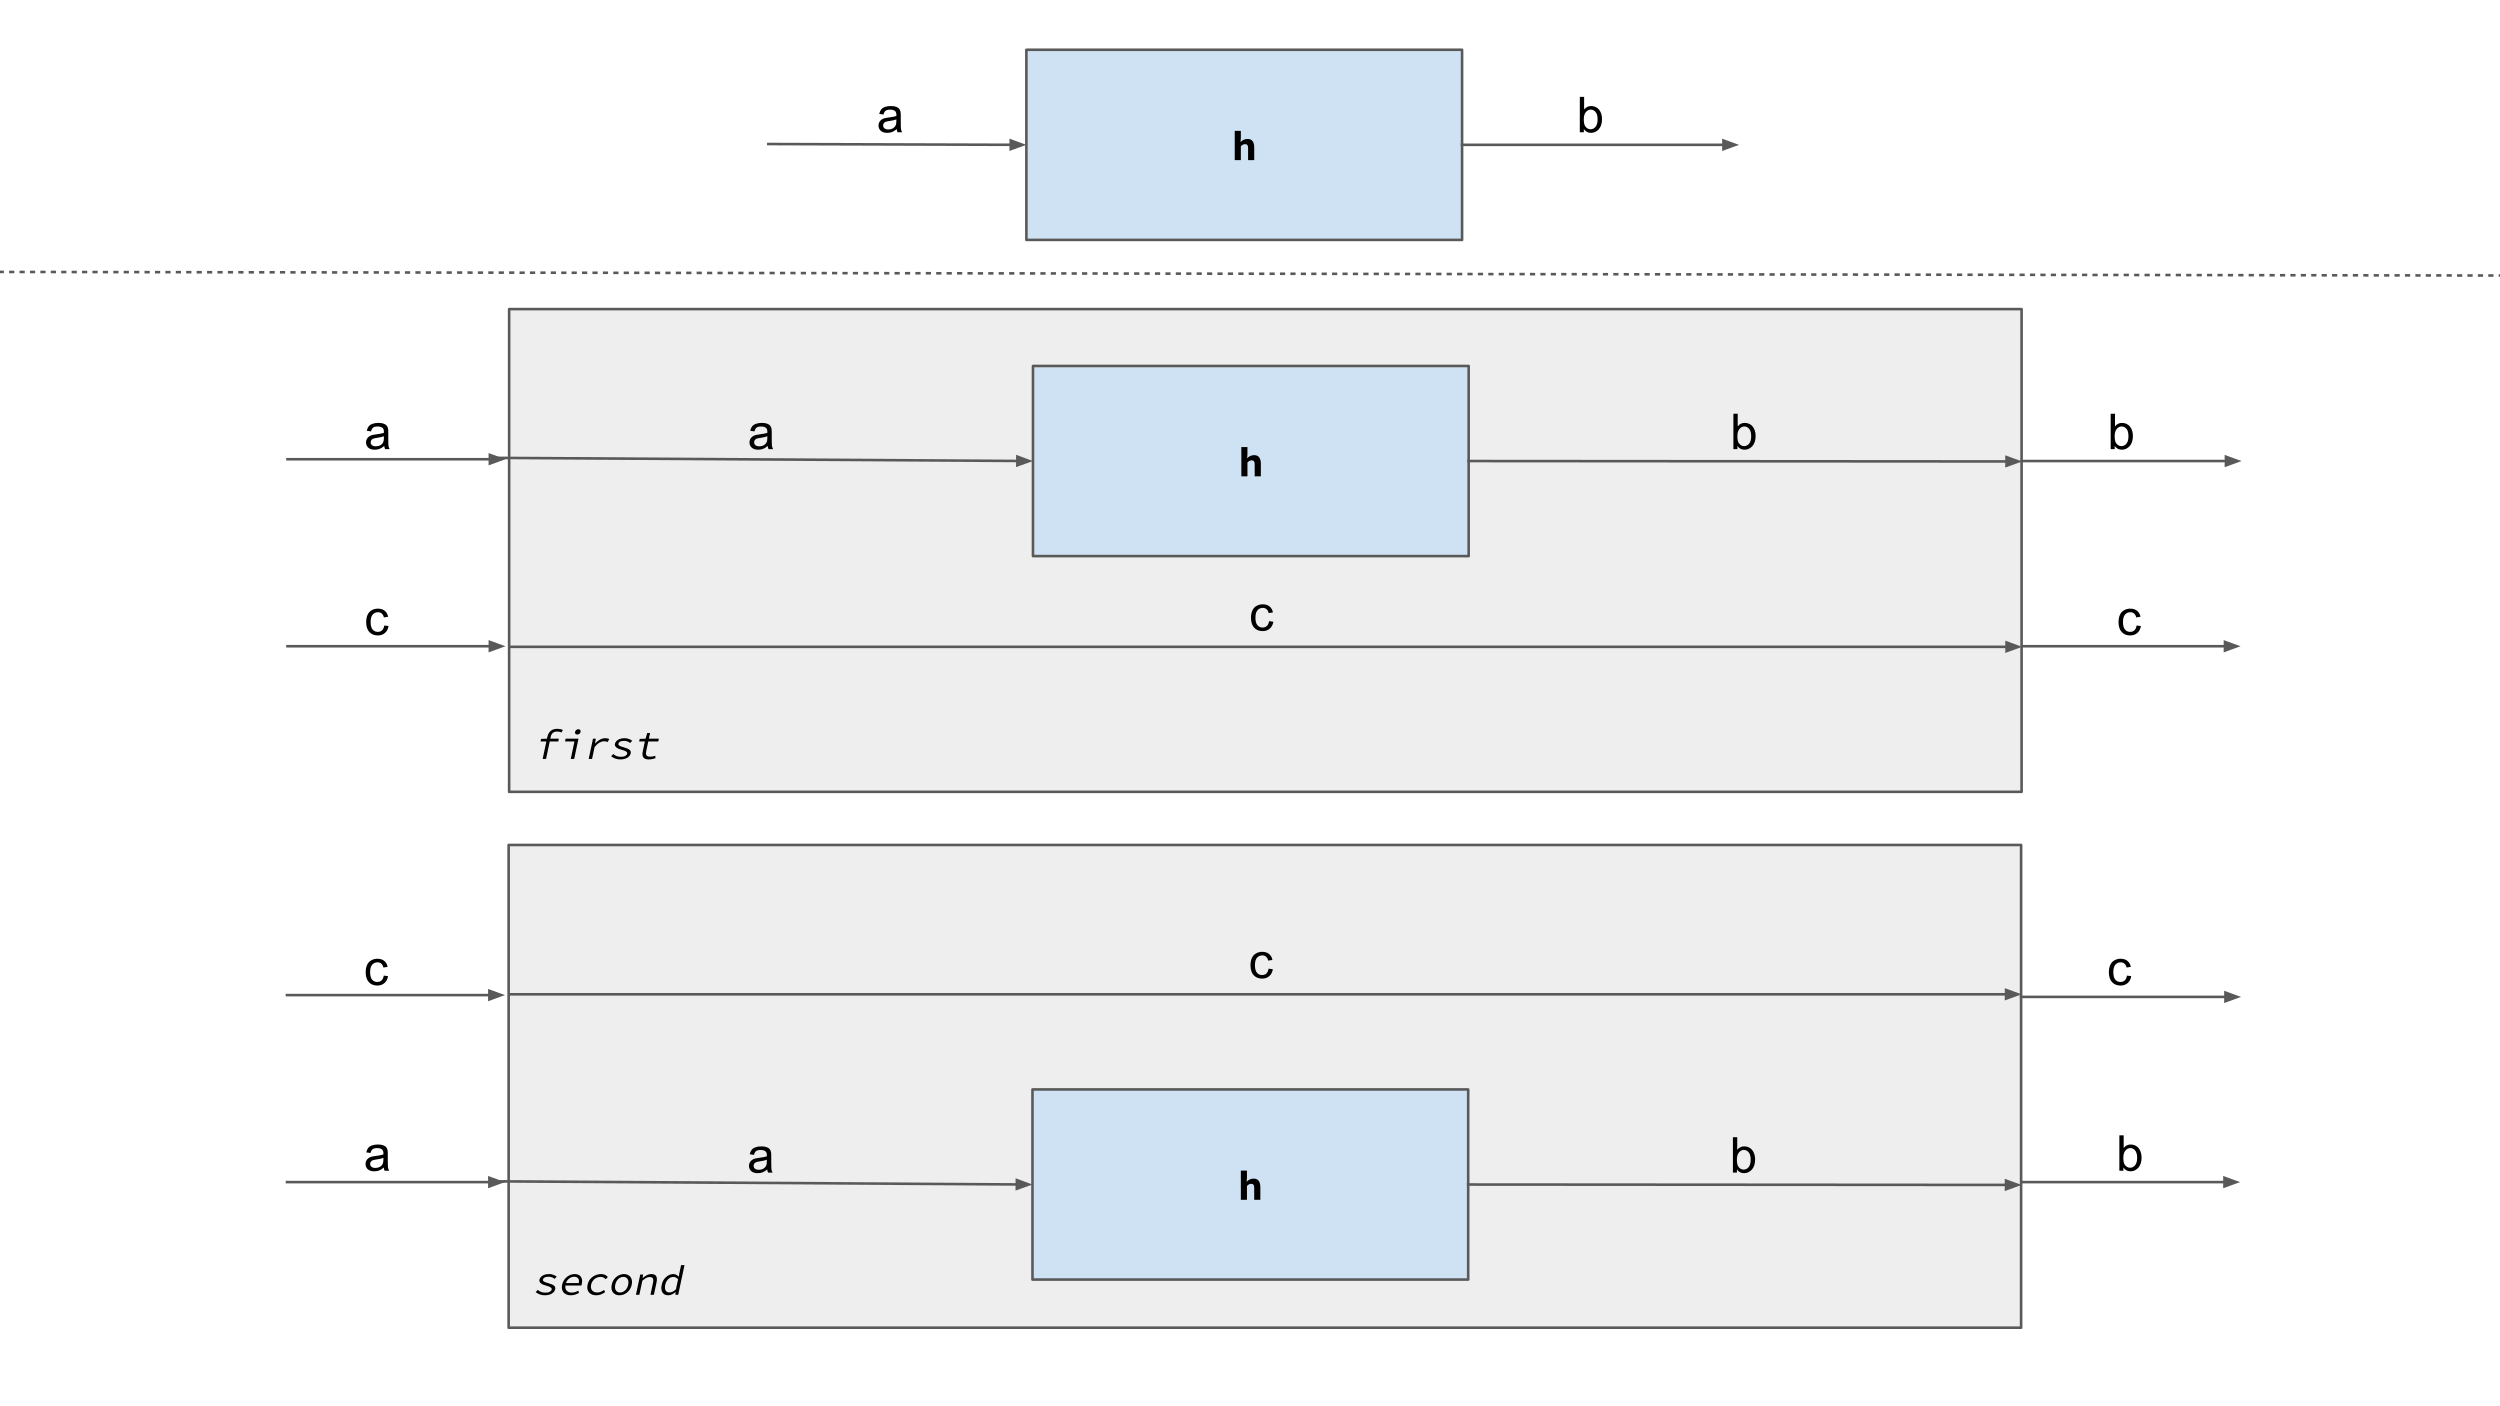 <?xml version="1.0" standalone="yes"?>

<svg version="1.1" viewBox="0.0 0.0 960.0 540.0" fill="none" stroke="none" stroke-linecap="square" stroke-miterlimit="10" xmlns="http://www.w3.org/2000/svg" xmlns:xlink="http://www.w3.org/1999/xlink"><rect x="0.0" y="0.0" width="960.0" height="540.0" fill="#808080" stroke="none"/><clipPath id="g261bd0c8e1_0_0.0"><path d="m0 0l960.0 0l0 540.0l-960.0 0l0 -540.0z" clip-rule="nonzero"></path></clipPath><g clip-path="url(#g261bd0c8e1_0_0.0)"><path fill="#ffffff" d="m0 0l960.0 0l0 540.0l-960.0 0z" fill-rule="evenodd"></path><path fill="#eeeeee" d="m195.507 118.689l580.787 0l0 185.386l-580.787 0z" fill-rule="evenodd"></path><path stroke="#595959" stroke-width="1.0" stroke-linejoin="round" stroke-linecap="butt" d="m195.507 118.689l580.787 0l0 185.386l-580.787 0z" fill-rule="evenodd"></path><path fill="#000000" d="m215.6 281.295q-0.422 -0.234 -0.828 -0.297q-0.391 -0.078 -0.891 -0.078q-1.062 0 -1.641 0.547q-0.562 0.531 -0.766 1.484l-0.141 0.703l3.266 0l-0.234 1.078l-3.266 0l-1.422 6.703l-1.297 0l1.422 -6.703l-2.234 0l0.219 -1.0l2.25 -0.078l0.141 -0.656q0.297 -1.422 1.234 -2.281q0.953 -0.859 2.578 -0.859q1.141 0 2.141 0.438l-0.531 1.0zm1.6 2.359l4.938 0l-1.656 7.781l-1.312 0l1.422 -6.703l-3.625 0l0.234 -1.078zm4.469 -1.594q-0.453 0 -0.703 -0.266q-0.234 -0.281 -0.141 -0.75q0.109 -0.453 0.453 -0.734q0.359 -0.281 0.812 -0.281q0.453 0 0.703 0.281q0.25 0.281 0.141 0.734q-0.094 0.469 -0.453 0.75q-0.359 0.266 -0.812 0.266zm6.038 1.594l1.078 0l-0.281 1.844l0.047 0q0.812 -0.938 1.812 -1.484q1.0 -0.547 2.094 -0.547q0.422 0 0.766 0.078q0.359 0.062 0.703 0.25l-0.547 1.125q-0.375 -0.141 -0.656 -0.203q-0.266 -0.062 -0.734 -0.062q-0.875 0 -1.781 0.5q-0.906 0.5 -1.891 1.719l-0.969 4.562l-1.297 0l1.656 -7.781zm7.803 5.891q0.547 0.484 1.234 0.781q0.688 0.281 1.75 0.281q1.047 0 1.641 -0.344q0.594 -0.359 0.703 -0.875q0.094 -0.453 -0.391 -0.797q-0.469 -0.359 -1.828 -0.703q-0.578 -0.156 -1.078 -0.359q-0.484 -0.203 -0.828 -0.484q-0.328 -0.281 -0.5 -0.609q-0.172 -0.344 -0.094 -0.766q0.109 -0.453 0.406 -0.859q0.297 -0.422 0.766 -0.703q0.469 -0.297 1.109 -0.469q0.656 -0.172 1.453 -0.172q0.891 0 1.656 0.297q0.766 0.297 1.266 0.703l-0.828 0.844q-0.438 -0.375 -1.016 -0.594q-0.578 -0.219 -1.297 -0.219q-0.547 0 -0.938 0.094q-0.375 0.078 -0.625 0.234q-0.25 0.141 -0.406 0.359q-0.141 0.203 -0.188 0.422q-0.094 0.484 0.484 0.797q0.594 0.312 1.609 0.578q1.484 0.406 2.141 0.922q0.656 0.5 0.469 1.406q-0.109 0.484 -0.422 0.906q-0.312 0.406 -0.828 0.734q-0.5 0.312 -1.188 0.484q-0.688 0.188 -1.531 0.188q-1.141 0 -2.031 -0.359q-0.891 -0.359 -1.5 -0.859l0.828 -0.859zm12.116 -4.812l-2.188 0l0.219 -1.0l2.25 -0.078l0.625 -2.172l1.094 0l-0.453 2.172l3.828 0l-0.234 1.078l-3.828 0l-0.781 3.688q-0.109 0.531 -0.109 0.922q0.016 0.391 0.188 0.672q0.172 0.266 0.516 0.406q0.359 0.141 0.922 0.141q0.562 0 1.031 -0.094q0.469 -0.109 0.922 -0.266l0.078 0.969q-0.578 0.188 -1.25 0.312q-0.672 0.141 -1.312 0.141q-0.844 0 -1.375 -0.219q-0.516 -0.234 -0.781 -0.656q-0.25 -0.438 -0.281 -1.016q-0.016 -0.594 0.141 -1.328l0.781 -3.672z" fill-rule="nonzero"></path><path fill="#cfe2f3" d="m394.129 19.12l167.307 0l0 73.008l-167.307 0z" fill-rule="evenodd"></path><path stroke="#595959" stroke-width="1.0" stroke-linejoin="round" stroke-linecap="butt" d="m394.129 19.12l167.307 0l0 73.008l-167.307 0z" fill-rule="evenodd"></path><path fill="#000000" d="m474.138 50.265l2.344 0l0 2.75l-0.125 1.531q0.234 -0.234 0.516 -0.438q0.281 -0.219 0.609 -0.391q0.328 -0.172 0.719 -0.266q0.391 -0.094 0.844 -0.094q1.344 0 1.953 0.859q0.625 0.859 0.625 2.375l0 4.891l-2.359 0l0 -4.594q0 -0.797 -0.25 -1.156q-0.25 -0.375 -0.906 -0.375q-0.484 0 -0.844 0.203q-0.359 0.203 -0.781 0.625l0 5.297l-2.344 0l0 -11.219z" fill-rule="nonzero"></path><path fill="#000000" fill-opacity="0.0" d="m295.042 55.309l99.087 0.315" fill-rule="evenodd"></path><path stroke="#595959" stroke-width="1.0" stroke-linejoin="round" stroke-linecap="butt" d="m295.042 55.309l93.087 0.296" fill-rule="evenodd"></path><path fill="#595959" stroke="#595959" stroke-width="1.0" stroke-linecap="butt" d="m388.123 57.257l4.543 -1.637l-4.533 -1.666z" fill-rule="evenodd"></path><path fill="#000000" fill-opacity="0.0" d="m561.436 55.624l106.362 0" fill-rule="evenodd"></path><path stroke="#595959" stroke-width="1.0" stroke-linejoin="round" stroke-linecap="butt" d="m561.436 55.624l100.362 0" fill-rule="evenodd"></path><path fill="#595959" stroke="#595959" stroke-width="1.0" stroke-linecap="butt" d="m661.798 57.276l4.538 -1.652l-4.538 -1.652z" fill-rule="evenodd"></path><path fill="#000000" fill-opacity="0.0" d="m327.657 23.876l29.512 0l0 31.496l-29.512 0z" fill-rule="evenodd"></path><path fill="#000000" d="m344.345 49.577q-0.938 0.797 -1.797 1.125q-0.859 0.312 -1.844 0.312q-1.609 0 -2.484 -0.781q-0.875 -0.797 -0.875 -2.031q0 -0.734 0.328 -1.328q0.328 -0.594 0.859 -0.953q0.531 -0.359 1.203 -0.547q0.5 -0.141 1.484 -0.25q2.031 -0.25 2.984 -0.578q0 -0.344 0 -0.438q0 -1.016 -0.469 -1.438q-0.641 -0.562 -1.906 -0.562q-1.172 0 -1.734 0.406q-0.562 0.406 -0.828 1.469l-1.641 -0.234q0.234 -1.047 0.734 -1.688q0.516 -0.641 1.469 -0.984q0.969 -0.359 2.25 -0.359q1.266 0 2.047 0.297q0.781 0.297 1.156 0.75q0.375 0.453 0.516 1.141q0.094 0.422 0.094 1.531l0 2.234q0 2.328 0.094 2.953q0.109 0.609 0.438 1.172l-1.75 0q-0.266 -0.516 -0.328 -1.219zm-0.141 -3.719q-0.906 0.359 -2.734 0.625q-1.031 0.141 -1.453 0.328q-0.422 0.188 -0.656 0.547q-0.234 0.359 -0.234 0.797q0 0.672 0.5 1.125q0.516 0.438 1.484 0.438q0.969 0 1.719 -0.422q0.75 -0.438 1.109 -1.156q0.266 -0.578 0.266 -1.672l0 -0.609z" fill-rule="nonzero"></path><path fill="#000000" fill-opacity="0.0" d="m596.398 23.876l29.512 0l0 31.496l-29.512 0z" fill-rule="evenodd"></path><path fill="#000000" d="m608.194 50.796l-1.547 0l0 -13.594l1.656 0l0 4.844q1.062 -1.328 2.703 -1.328q0.906 0 1.719 0.375q0.812 0.359 1.328 1.031q0.531 0.656 0.828 1.594q0.297 0.938 0.297 2.0q0 2.531 -1.25 3.922q-1.25 1.375 -3.0 1.375q-1.75 0 -2.734 -1.453l0 1.234zm-0.016 -5.0q0 1.766 0.469 2.562q0.797 1.281 2.141 1.281q1.094 0 1.891 -0.938q0.797 -0.953 0.797 -2.844q0 -1.922 -0.766 -2.844q-0.766 -0.922 -1.844 -0.922q-1.094 0 -1.891 0.953q-0.797 0.953 -0.797 2.75z" fill-rule="nonzero"></path><path fill="#cfe2f3" d="m396.664 140.539l167.307 0l0 73.008l-167.307 0z" fill-rule="evenodd"></path><path stroke="#595959" stroke-width="1.0" stroke-linejoin="round" stroke-linecap="butt" d="m396.664 140.539l167.307 0l0 73.008l-167.307 0z" fill-rule="evenodd"></path><path fill="#000000" d="m476.674 171.684l2.344 0l0 2.75l-0.125 1.531q0.234 -0.234 0.516 -0.438q0.281 -0.219 0.609 -0.391q0.328 -0.172 0.719 -0.266q0.391 -0.094 0.844 -0.094q1.344 0 1.953 0.859q0.625 0.859 0.625 2.375l0 4.891l-2.359 0l0 -4.594q0 -0.797 -0.25 -1.156q-0.25 -0.375 -0.906 -0.375q-0.484 0 -0.844 0.203q-0.359 0.203 -0.781 0.625l0 5.297l-2.344 0l0 -11.219z" fill-rule="nonzero"></path><path fill="#000000" fill-opacity="0.0" d="m110.395 176.346l83.717 0" fill-rule="evenodd"></path><path stroke="#595959" stroke-width="1.0" stroke-linejoin="round" stroke-linecap="butt" d="m110.395 176.346l77.717 0" fill-rule="evenodd"></path><path fill="#595959" stroke="#595959" stroke-width="1.0" stroke-linecap="butt" d="m188.112 177.998l4.538 -1.652l-4.538 -1.652z" fill-rule="evenodd"></path><path fill="#000000" fill-opacity="0.0" d="m776.294 177.044l84.472 0" fill-rule="evenodd"></path><path stroke="#595959" stroke-width="1.0" stroke-linejoin="round" stroke-linecap="butt" d="m776.294 177.044l78.472 0" fill-rule="evenodd"></path><path fill="#595959" stroke="#595959" stroke-width="1.0" stroke-linecap="butt" d="m854.766 178.695l4.538 -1.652l-4.538 -1.652z" fill-rule="evenodd"></path><path fill="#000000" fill-opacity="0.0" d="m563.971 177.043l212.535 0.157" fill-rule="evenodd"></path><path stroke="#595959" stroke-width="1.0" stroke-linejoin="round" stroke-linecap="butt" d="m563.971 177.043l206.536 0.153" fill-rule="evenodd"></path><path fill="#595959" stroke="#595959" stroke-width="1.0" stroke-linecap="butt" d="m770.505 178.847l4.539 -1.648l-4.537 -1.655z" fill-rule="evenodd"></path><path fill="#000000" fill-opacity="0.0" d="m189.073 175.814l207.591 1.228" fill-rule="evenodd"></path><path stroke="#595959" stroke-width="1.0" stroke-linejoin="round" stroke-linecap="butt" d="m189.073 175.814l201.591 1.193" fill-rule="evenodd"></path><path fill="#595959" stroke="#595959" stroke-width="1.0" stroke-linecap="butt" d="m390.654 178.659l4.548 -1.625l-4.528 -1.679z" fill-rule="evenodd"></path><path fill="#000000" fill-opacity="0.0" d="m110.395 248.16l83.717 0" fill-rule="evenodd"></path><path stroke="#595959" stroke-width="1.0" stroke-linejoin="round" stroke-linecap="butt" d="m110.395 248.16l77.717 0" fill-rule="evenodd"></path><path fill="#595959" stroke="#595959" stroke-width="1.0" stroke-linecap="butt" d="m188.112 249.811l4.538 -1.652l-4.538 -1.652z" fill-rule="evenodd"></path><path fill="#000000" fill-opacity="0.0" d="m776.671 248.16l83.716 0" fill-rule="evenodd"></path><path stroke="#595959" stroke-width="1.0" stroke-linejoin="round" stroke-linecap="butt" d="m776.671 248.16l77.717 0" fill-rule="evenodd"></path><path fill="#595959" stroke="#595959" stroke-width="1.0" stroke-linecap="butt" d="m854.388 249.811l4.538 -1.652l-4.538 -1.652z" fill-rule="evenodd"></path><path fill="#000000" fill-opacity="0.0" d="m196.047 248.372l580.472 0" fill-rule="evenodd"></path><path stroke="#595959" stroke-width="1.0" stroke-linejoin="round" stroke-linecap="butt" d="m196.047 248.372l574.472 0" fill-rule="evenodd"></path><path fill="#595959" stroke="#595959" stroke-width="1.0" stroke-linecap="butt" d="m770.52 250.024l4.538 -1.652l-4.538 -1.652z" fill-rule="evenodd"></path><path fill="#000000" fill-opacity="0.0" d="m130.867 145.548l29.512 0l0 31.496l-29.512 0z" fill-rule="evenodd"></path><path fill="#000000" d="m147.555 171.249q-0.938 0.797 -1.797 1.125q-0.859 0.312 -1.844 0.312q-1.609 0 -2.484 -0.781q-0.875 -0.797 -0.875 -2.031q0 -0.734 0.328 -1.328q0.328 -0.594 0.859 -0.953q0.531 -0.359 1.203 -0.547q0.5 -0.141 1.484 -0.25q2.031 -0.25 2.984 -0.578q0 -0.344 0 -0.438q0 -1.016 -0.469 -1.438q-0.641 -0.562 -1.906 -0.562q-1.172 0 -1.734 0.406q-0.562 0.406 -0.828 1.469l-1.641 -0.234q0.234 -1.047 0.734 -1.688q0.516 -0.641 1.469 -0.984q0.969 -0.359 2.25 -0.359q1.266 0 2.047 0.297q0.781 0.297 1.156 0.75q0.375 0.453 0.516 1.141q0.094 0.422 0.094 1.531l0 2.234q0 2.328 0.094 2.953q0.109 0.609 0.438 1.172l-1.75 0q-0.266 -0.516 -0.328 -1.219zm-0.141 -3.719q-0.906 0.359 -2.734 0.625q-1.031 0.141 -1.453 0.328q-0.422 0.188 -0.656 0.547q-0.234 0.359 -0.234 0.797q0 0.672 0.5 1.125q0.516 0.438 1.484 0.438q0.969 0 1.719 -0.422q0.75 -0.438 1.109 -1.156q0.266 -0.578 0.266 -1.672l0 -0.609z" fill-rule="nonzero"></path><path fill="#000000" fill-opacity="0.0" d="m800.253 145.548l29.512 0l0 31.496l-29.512 0z" fill-rule="evenodd"></path><path fill="#000000" d="m812.05 172.468l-1.547 0l0 -13.594l1.656 0l0 4.844q1.062 -1.328 2.703 -1.328q0.906 0 1.719 0.375q0.812 0.359 1.328 1.031q0.531 0.656 0.828 1.594q0.297 0.938 0.297 2.0q0 2.531 -1.25 3.922q-1.25 1.375 -3.0 1.375q-1.75 0 -2.734 -1.453l0 1.234zm-0.016 -5.0q0 1.766 0.469 2.562q0.797 1.281 2.141 1.281q1.094 0 1.891 -0.938q0.797 -0.953 0.797 -2.844q0 -1.922 -0.766 -2.844q-0.766 -0.922 -1.844 -0.922q-1.094 0 -1.891 0.953q-0.797 0.953 -0.797 2.75z" fill-rule="nonzero"></path><path fill="#000000" fill-opacity="0.0" d="m130.867 216.876l29.512 0l0 31.496l-29.512 0z" fill-rule="evenodd"></path><path fill="#000000" d="m147.555 240.186l1.641 0.219q-0.266 1.688 -1.375 2.656q-1.109 0.953 -2.734 0.953q-2.016 0 -3.25 -1.312q-1.219 -1.328 -1.219 -3.797q0 -1.594 0.516 -2.781q0.531 -1.203 1.609 -1.797q1.094 -0.609 2.359 -0.609q1.609 0 2.625 0.812q1.016 0.812 1.312 2.312l-1.625 0.25q-0.234 -1.0 -0.828 -1.5q-0.594 -0.5 -1.422 -0.5q-1.266 0 -2.062 0.906q-0.781 0.906 -0.781 2.859q0 1.984 0.766 2.891q0.766 0.891 1.984 0.891q0.984 0 1.641 -0.594q0.656 -0.609 0.844 -1.859z" fill-rule="nonzero"></path><path fill="#000000" fill-opacity="0.0" d="m803.773 216.876l29.512 0l0 31.496l-29.512 0z" fill-rule="evenodd"></path><path fill="#000000" d="m820.46 240.186l1.641 0.219q-0.266 1.688 -1.375 2.656q-1.109 0.953 -2.734 0.953q-2.016 0 -3.25 -1.312q-1.219 -1.328 -1.219 -3.797q0 -1.594 0.516 -2.781q0.531 -1.203 1.609 -1.797q1.094 -0.609 2.359 -0.609q1.609 0 2.625 0.812q1.016 0.812 1.312 2.312l-1.625 0.25q-0.234 -1.0 -0.828 -1.5q-0.594 -0.5 -1.422 -0.5q-1.266 0 -2.062 0.906q-0.781 0.906 -0.781 2.859q0 1.984 0.766 2.891q0.766 0.891 1.984 0.891q0.984 0 1.641 -0.594q0.656 -0.609 0.844 -1.859z" fill-rule="nonzero"></path><path fill="#000000" fill-opacity="0.0" d="m278.112 145.548l29.512 0l0 31.496l-29.512 0z" fill-rule="evenodd"></path><path fill="#000000" d="m294.799 171.249q-0.938 0.797 -1.797 1.125q-0.859 0.312 -1.844 0.312q-1.609 0 -2.484 -0.781q-0.875 -0.797 -0.875 -2.031q0 -0.734 0.328 -1.328q0.328 -0.594 0.859 -0.953q0.531 -0.359 1.203 -0.547q0.5 -0.141 1.484 -0.25q2.031 -0.25 2.984 -0.578q0 -0.344 0 -0.438q0 -1.016 -0.469 -1.438q-0.641 -0.562 -1.906 -0.562q-1.172 0 -1.734 0.406q-0.562 0.406 -0.828 1.469l-1.641 -0.234q0.234 -1.047 0.734 -1.688q0.516 -0.641 1.469 -0.984q0.969 -0.359 2.25 -0.359q1.266 0 2.047 0.297q0.781 0.297 1.156 0.75q0.375 0.453 0.516 1.141q0.094 0.422 0.094 1.531l0 2.234q0 2.328 0.094 2.953q0.109 0.609 0.438 1.172l-1.75 0q-0.266 -0.516 -0.328 -1.219zm-0.141 -3.719q-0.906 0.359 -2.734 0.625q-1.031 0.141 -1.453 0.328q-0.422 0.188 -0.656 0.547q-0.234 0.359 -0.234 0.797q0 0.672 0.5 1.125q0.516 0.438 1.484 0.438q0.969 0 1.719 -0.422q0.75 -0.438 1.109 -1.156q0.266 -0.578 0.266 -1.672l0 -0.609z" fill-rule="nonzero"></path><path fill="#000000" fill-opacity="0.0" d="m655.375 145.548l29.512 0l0 31.496l-29.512 0z" fill-rule="evenodd"></path><path fill="#000000" d="m667.172 172.468l-1.547 0l0 -13.594l1.656 0l0 4.844q1.062 -1.328 2.703 -1.328q0.906 0 1.719 0.375q0.812 0.359 1.328 1.031q0.531 0.656 0.828 1.594q0.297 0.938 0.297 2.0q0 2.531 -1.25 3.922q-1.25 1.375 -3.0 1.375q-1.75 0 -2.734 -1.453l0 1.234zm-0.016 -5.0q0 1.766 0.469 2.562q0.797 1.281 2.141 1.281q1.094 0 1.891 -0.938q0.797 -0.953 0.797 -2.844q0 -1.922 -0.766 -2.844q-0.766 -0.922 -1.844 -0.922q-1.094 0 -1.891 0.953q-0.797 0.953 -0.797 2.75z" fill-rule="nonzero"></path><path fill="#000000" fill-opacity="0.0" d="m470.635 215.212l29.512 0l0 31.496l-29.512 0z" fill-rule="evenodd"></path><path fill="#000000" d="m487.323 238.522l1.641 0.219q-0.266 1.688 -1.375 2.656q-1.109 0.953 -2.734 0.953q-2.016 0 -3.25 -1.312q-1.219 -1.328 -1.219 -3.797q0 -1.594 0.516 -2.781q0.531 -1.203 1.609 -1.797q1.094 -0.609 2.359 -0.609q1.609 0 2.625 0.812q1.016 0.812 1.312 2.312l-1.625 0.25q-0.234 -1.0 -0.828 -1.5q-0.594 -0.5 -1.422 -0.5q-1.266 0 -2.062 0.906q-0.781 0.906 -0.781 2.859q0 1.984 0.766 2.891q0.766 0.891 1.984 0.891q0.984 0 1.641 -0.594q0.656 -0.609 0.844 -1.859z" fill-rule="nonzero"></path><path fill="#eeeeee" d="m195.316 324.458l580.787 0l0 185.386l-580.787 0z" fill-rule="evenodd"></path><path stroke="#595959" stroke-width="1.0" stroke-linejoin="round" stroke-linecap="butt" d="m195.316 324.458l580.787 0l0 185.386l-580.787 0z" fill-rule="evenodd"></path><path fill="#000000" d="m206.519 495.314q0.547 0.484 1.234 0.781q0.688 0.281 1.75 0.281q1.047 0 1.641 -0.344q0.594 -0.359 0.703 -0.875q0.094 -0.453 -0.391 -0.797q-0.469 -0.359 -1.828 -0.703q-0.578 -0.156 -1.078 -0.359q-0.484 -0.203 -0.828 -0.484q-0.328 -0.281 -0.5 -0.609q-0.172 -0.344 -0.094 -0.766q0.109 -0.453 0.406 -0.859q0.297 -0.422 0.766 -0.703q0.469 -0.297 1.109 -0.469q0.656 -0.172 1.453 -0.172q0.891 0 1.656 0.297q0.766 0.297 1.266 0.703l-0.828 0.844q-0.438 -0.375 -1.016 -0.594q-0.578 -0.219 -1.297 -0.219q-0.547 0 -0.938 0.094q-0.375 0.078 -0.625 0.234q-0.25 0.141 -0.406 0.359q-0.141 0.203 -0.188 0.422q-0.094 0.484 0.484 0.797q0.594 0.312 1.609 0.578q1.484 0.406 2.141 0.922q0.656 0.5 0.469 1.406q-0.109 0.484 -0.422 0.906q-0.312 0.406 -0.828 0.734q-0.5 0.312 -1.188 0.484q-0.688 0.188 -1.531 0.188q-1.141 0 -2.031 -0.359q-0.891 -0.359 -1.5 -0.859l0.828 -0.859zm9.334 -1.984q0.203 -0.953 0.703 -1.719q0.5 -0.766 1.156 -1.281q0.656 -0.531 1.422 -0.812q0.766 -0.281 1.531 -0.281q0.828 0 1.422 0.266q0.609 0.266 0.953 0.75q0.359 0.469 0.453 1.141q0.109 0.672 -0.062 1.5q-0.047 0.203 -0.094 0.406q-0.047 0.188 -0.125 0.344l-6.078 0q-0.109 0.625 0.016 1.125q0.125 0.484 0.438 0.844q0.328 0.344 0.812 0.547q0.5 0.188 1.141 0.188q0.688 0 1.297 -0.188q0.609 -0.203 1.219 -0.531l0.281 0.859q-0.641 0.359 -1.453 0.641q-0.797 0.266 -1.734 0.266q-0.859 0 -1.562 -0.281q-0.703 -0.281 -1.156 -0.797q-0.453 -0.516 -0.625 -1.266q-0.156 -0.75 0.047 -1.719zm6.391 -0.641q0.25 -1.172 -0.234 -1.781q-0.469 -0.625 -1.547 -0.625q-0.484 0 -0.953 0.156q-0.469 0.156 -0.891 0.469q-0.422 0.312 -0.766 0.766q-0.328 0.438 -0.531 1.016l4.922 0zm3.381 0.641q0.203 -0.969 0.703 -1.734q0.516 -0.766 1.219 -1.281q0.703 -0.531 1.547 -0.797q0.844 -0.281 1.719 -0.281q0.969 0 1.594 0.344q0.625 0.328 1.016 0.797l-0.844 0.844q-0.391 -0.422 -0.859 -0.656q-0.469 -0.234 -1.078 -0.234q-0.672 0 -1.281 0.219q-0.594 0.203 -1.078 0.609q-0.469 0.406 -0.812 0.953q-0.344 0.547 -0.484 1.219q-0.141 0.672 -0.047 1.219q0.109 0.547 0.406 0.938q0.312 0.391 0.812 0.609q0.5 0.219 1.172 0.219q0.734 0 1.391 -0.281q0.656 -0.281 1.25 -0.703l0.391 0.844q-0.766 0.578 -1.625 0.906q-0.859 0.312 -1.734 0.312q-0.906 0 -1.625 -0.266q-0.703 -0.281 -1.172 -0.797q-0.469 -0.516 -0.625 -1.266q-0.156 -0.766 0.047 -1.734zm9.272 0q0.203 -0.969 0.672 -1.734q0.484 -0.766 1.125 -1.281q0.641 -0.531 1.391 -0.797q0.75 -0.281 1.516 -0.281q0.766 0 1.406 0.281q0.641 0.266 1.062 0.797q0.422 0.516 0.562 1.281q0.156 0.766 -0.047 1.734q-0.203 0.969 -0.688 1.734q-0.469 0.75 -1.109 1.266q-0.641 0.516 -1.406 0.797q-0.75 0.266 -1.516 0.266q-0.766 0 -1.406 -0.266q-0.625 -0.281 -1.047 -0.797q-0.422 -0.516 -0.578 -1.266q-0.141 -0.766 0.062 -1.734zm1.359 0q-0.141 0.672 -0.078 1.219q0.062 0.547 0.297 0.938q0.25 0.391 0.656 0.609q0.406 0.219 0.969 0.219q0.562 0 1.062 -0.219q0.5 -0.219 0.906 -0.609q0.422 -0.391 0.719 -0.938q0.297 -0.547 0.438 -1.219q0.141 -0.672 0.078 -1.219q-0.062 -0.547 -0.312 -0.953q-0.234 -0.406 -0.641 -0.609q-0.406 -0.219 -0.969 -0.219q-0.562 0 -1.062 0.219q-0.5 0.203 -0.922 0.609q-0.406 0.406 -0.703 0.953q-0.297 0.547 -0.438 1.219zm9.6 -3.906l1.094 0l-0.172 1.328l0.062 0q0.75 -0.656 1.531 -1.078q0.797 -0.438 1.719 -0.438q1.391 0 1.875 0.797q0.484 0.781 0.156 2.344l-1.031 4.828l-1.312 0l0.984 -4.656q0.234 -1.109 -0.078 -1.641q-0.297 -0.531 -1.25 -0.531q-0.359 0 -0.672 0.094q-0.312 0.078 -0.641 0.266q-0.312 0.172 -0.672 0.438q-0.359 0.25 -0.781 0.609l-1.156 5.422l-1.312 0l1.656 -7.781zm8.241 3.906q0.188 -0.938 0.641 -1.703q0.469 -0.766 1.078 -1.281q0.609 -0.531 1.297 -0.812q0.703 -0.297 1.391 -0.297q0.719 0 1.203 0.281q0.484 0.266 0.938 0.734l0.25 -1.453l0.641 -2.984l1.312 0l-2.422 11.391l-1.078 0l0.094 -1.031l-0.047 0q-0.578 0.5 -1.328 0.859q-0.734 0.359 -1.453 0.359q-0.781 0 -1.328 -0.266q-0.547 -0.281 -0.891 -0.797q-0.344 -0.516 -0.438 -1.266q-0.078 -0.75 0.141 -1.734zm1.359 -0.016q-0.297 1.406 0.125 2.203q0.438 0.781 1.531 0.781q1.156 0 2.438 -1.172l0.828 -3.875q-0.422 -0.5 -0.891 -0.703q-0.453 -0.203 -0.969 -0.203q-0.516 0 -1.0 0.219q-0.469 0.203 -0.891 0.609q-0.406 0.391 -0.719 0.938q-0.312 0.531 -0.453 1.203z" fill-rule="nonzero"></path><path fill="#cfe2f3" d="m396.474 418.354l167.307 0l0 73.008l-167.307 0z" fill-rule="evenodd"></path><path stroke="#595959" stroke-width="1.0" stroke-linejoin="round" stroke-linecap="butt" d="m396.474 418.354l167.307 0l0 73.008l-167.307 0z" fill-rule="evenodd"></path><path fill="#000000" d="m476.483 449.5l2.344 0l0 2.75l-0.125 1.531q0.234 -0.234 0.516 -0.438q0.281 -0.219 0.609 -0.391q0.328 -0.172 0.719 -0.266q0.391 -0.094 0.844 -0.094q1.344 0 1.953 0.859q0.625 0.859 0.625 2.375l0 4.891l-2.359 0l0 -4.594q0 -0.797 -0.25 -1.156q-0.25 -0.375 -0.906 -0.375q-0.484 0 -0.844 0.203q-0.359 0.203 -0.781 0.625l0 5.297l-2.344 0l0 -11.219z" fill-rule="nonzero"></path><path fill="#000000" fill-opacity="0.0" d="m110.205 382.115l83.717 0" fill-rule="evenodd"></path><path stroke="#595959" stroke-width="1.0" stroke-linejoin="round" stroke-linecap="butt" d="m110.205 382.115l77.717 0" fill-rule="evenodd"></path><path fill="#595959" stroke="#595959" stroke-width="1.0" stroke-linecap="butt" d="m187.922 383.767l4.538 -1.652l-4.538 -1.652z" fill-rule="evenodd"></path><path fill="#000000" fill-opacity="0.0" d="m776.104 382.813l84.472 0" fill-rule="evenodd"></path><path stroke="#595959" stroke-width="1.0" stroke-linejoin="round" stroke-linecap="butt" d="m776.104 382.813l78.472 0" fill-rule="evenodd"></path><path fill="#595959" stroke="#595959" stroke-width="1.0" stroke-linecap="butt" d="m854.576 384.464l4.538 -1.652l-4.538 -1.652z" fill-rule="evenodd"></path><path fill="#000000" fill-opacity="0.0" d="m563.781 454.858l212.535 0.157" fill-rule="evenodd"></path><path stroke="#595959" stroke-width="1.0" stroke-linejoin="round" stroke-linecap="butt" d="m563.781 454.858l206.535 0.153" fill-rule="evenodd"></path><path fill="#595959" stroke="#595959" stroke-width="1.0" stroke-linecap="butt" d="m770.315 456.663l4.539 -1.648l-4.537 -1.655z" fill-rule="evenodd"></path><path fill="#000000" fill-opacity="0.0" d="m188.883 453.63l207.591 1.228" fill-rule="evenodd"></path><path stroke="#595959" stroke-width="1.0" stroke-linejoin="round" stroke-linecap="butt" d="m188.883 453.63l201.591 1.193" fill-rule="evenodd"></path><path fill="#595959" stroke="#595959" stroke-width="1.0" stroke-linecap="butt" d="m390.464 456.474l4.548 -1.625l-4.528 -1.679z" fill-rule="evenodd"></path><path fill="#000000" fill-opacity="0.0" d="m110.205 453.929l83.717 0" fill-rule="evenodd"></path><path stroke="#595959" stroke-width="1.0" stroke-linejoin="round" stroke-linecap="butt" d="m110.205 453.929l77.717 0" fill-rule="evenodd"></path><path fill="#595959" stroke="#595959" stroke-width="1.0" stroke-linecap="butt" d="m187.922 455.58l4.538 -1.652l-4.538 -1.652z" fill-rule="evenodd"></path><path fill="#000000" fill-opacity="0.0" d="m776.481 453.929l83.717 0" fill-rule="evenodd"></path><path stroke="#595959" stroke-width="1.0" stroke-linejoin="round" stroke-linecap="butt" d="m776.481 453.929l77.716 0" fill-rule="evenodd"></path><path fill="#595959" stroke="#595959" stroke-width="1.0" stroke-linecap="butt" d="m854.197 455.58l4.538 -1.652l-4.538 -1.652z" fill-rule="evenodd"></path><path fill="#000000" fill-opacity="0.0" d="m195.857 381.815l580.472 0" fill-rule="evenodd"></path><path stroke="#595959" stroke-width="1.0" stroke-linejoin="round" stroke-linecap="butt" d="m195.857 381.815l574.472 0" fill-rule="evenodd"></path><path fill="#595959" stroke="#595959" stroke-width="1.0" stroke-linecap="butt" d="m770.329 383.467l4.538 -1.652l-4.538 -1.652z" fill-rule="evenodd"></path><path fill="#000000" fill-opacity="0.0" d="m130.677 351.317l29.512 0l0 31.496l-29.512 0z" fill-rule="evenodd"></path><path fill="#000000" d="m147.365 374.627l1.641 0.219q-0.266 1.688 -1.375 2.656q-1.109 0.953 -2.734 0.953q-2.016 0 -3.25 -1.312q-1.219 -1.328 -1.219 -3.797q0 -1.594 0.516 -2.781q0.531 -1.203 1.609 -1.797q1.094 -0.609 2.359 -0.609q1.609 0 2.625 0.812q1.016 0.812 1.312 2.312l-1.625 0.25q-0.234 -1.0 -0.828 -1.5q-0.594 -0.5 -1.422 -0.5q-1.266 0 -2.062 0.906q-0.781 0.906 -0.781 2.859q0 1.984 0.766 2.891q0.766 0.891 1.984 0.891q0.984 0 1.641 -0.594q0.656 -0.609 0.844 -1.859z" fill-rule="nonzero"></path><path fill="#000000" fill-opacity="0.0" d="m800.063 351.317l29.512 0l0 31.496l-29.512 0z" fill-rule="evenodd"></path><path fill="#000000" d="m816.75 374.627l1.641 0.219q-0.266 1.688 -1.375 2.656q-1.109 0.953 -2.734 0.953q-2.016 0 -3.25 -1.312q-1.219 -1.328 -1.219 -3.797q0 -1.594 0.516 -2.781q0.531 -1.203 1.609 -1.797q1.094 -0.609 2.359 -0.609q1.609 0 2.625 0.812q1.016 0.812 1.312 2.312l-1.625 0.25q-0.234 -1.0 -0.828 -1.5q-0.594 -0.5 -1.422 -0.5q-1.266 0 -2.062 0.906q-0.781 0.906 -0.781 2.859q0 1.984 0.766 2.891q0.766 0.891 1.984 0.891q0.984 0 1.641 -0.594q0.656 -0.609 0.844 -1.859z" fill-rule="nonzero"></path><path fill="#000000" fill-opacity="0.0" d="m130.677 422.645l29.512 0l0 31.496l-29.512 0z" fill-rule="evenodd"></path><path fill="#000000" d="m147.365 448.346q-0.938 0.797 -1.797 1.125q-0.859 0.312 -1.844 0.312q-1.609 0 -2.484 -0.781q-0.875 -0.797 -0.875 -2.031q0 -0.734 0.328 -1.328q0.328 -0.594 0.859 -0.953q0.531 -0.359 1.203 -0.547q0.5 -0.141 1.484 -0.25q2.031 -0.25 2.984 -0.578q0 -0.344 0 -0.438q0 -1.016 -0.469 -1.438q-0.641 -0.562 -1.906 -0.562q-1.172 0 -1.734 0.406q-0.562 0.406 -0.828 1.469l-1.641 -0.234q0.234 -1.047 0.734 -1.688q0.516 -0.641 1.469 -0.984q0.969 -0.359 2.25 -0.359q1.266 0 2.047 0.297q0.781 0.297 1.156 0.75q0.375 0.453 0.516 1.141q0.094 0.422 0.094 1.531l0 2.234q0 2.328 0.094 2.953q0.109 0.609 0.438 1.172l-1.75 0q-0.266 -0.516 -0.328 -1.219zm-0.141 -3.719q-0.906 0.359 -2.734 0.625q-1.031 0.141 -1.453 0.328q-0.422 0.188 -0.656 0.547q-0.234 0.359 -0.234 0.797q0 0.672 0.5 1.125q0.516 0.438 1.484 0.438q0.969 0 1.719 -0.422q0.75 -0.438 1.109 -1.156q0.266 -0.578 0.266 -1.672l0 -0.609z" fill-rule="nonzero"></path><path fill="#000000" fill-opacity="0.0" d="m803.583 422.645l29.512 0l0 31.496l-29.512 0z" fill-rule="evenodd"></path><path fill="#000000" d="m815.38 449.565l-1.547 0l0 -13.594l1.656 0l0 4.844q1.062 -1.328 2.703 -1.328q0.906 0 1.719 0.375q0.812 0.359 1.328 1.031q0.531 0.656 0.828 1.594q0.297 0.938 0.297 2.0q0 2.531 -1.25 3.922q-1.25 1.375 -3.0 1.375q-1.75 0 -2.734 -1.453l0 1.234zm-0.016 -5.0q0 1.766 0.469 2.562q0.797 1.281 2.141 1.281q1.094 0 1.891 -0.938q0.797 -0.953 0.797 -2.844q0 -1.922 -0.766 -2.844q-0.766 -0.922 -1.844 -0.922q-1.094 0 -1.891 0.953q-0.797 0.953 -0.797 2.75z" fill-rule="nonzero"></path><path fill="#000000" fill-opacity="0.0" d="m277.921 423.363l29.512 0l0 31.496l-29.512 0z" fill-rule="evenodd"></path><path fill="#000000" d="m294.609 449.064q-0.938 0.797 -1.797 1.125q-0.859 0.312 -1.844 0.312q-1.609 0 -2.484 -0.781q-0.875 -0.797 -0.875 -2.031q0 -0.734 0.328 -1.328q0.328 -0.594 0.859 -0.953q0.531 -0.359 1.203 -0.547q0.5 -0.141 1.484 -0.25q2.031 -0.25 2.984 -0.578q0 -0.344 0 -0.438q0 -1.016 -0.469 -1.438q-0.641 -0.562 -1.906 -0.562q-1.172 0 -1.734 0.406q-0.562 0.406 -0.828 1.469l-1.641 -0.234q0.234 -1.047 0.734 -1.688q0.516 -0.641 1.469 -0.984q0.969 -0.359 2.25 -0.359q1.266 0 2.047 0.297q0.781 0.297 1.156 0.75q0.375 0.453 0.516 1.141q0.094 0.422 0.094 1.531l0 2.234q0 2.328 0.094 2.953q0.109 0.609 0.438 1.172l-1.75 0q-0.266 -0.516 -0.328 -1.219zm-0.141 -3.719q-0.906 0.359 -2.734 0.625q-1.031 0.141 -1.453 0.328q-0.422 0.188 -0.656 0.547q-0.234 0.359 -0.234 0.797q0 0.672 0.5 1.125q0.516 0.438 1.484 0.438q0.969 0 1.719 -0.422q0.75 -0.438 1.109 -1.156q0.266 -0.578 0.266 -1.672l0 -0.609z" fill-rule="nonzero"></path><path fill="#000000" fill-opacity="0.0" d="m655.185 423.363l29.512 0l0 31.496l-29.512 0z" fill-rule="evenodd"></path><path fill="#000000" d="m666.982 450.283l-1.547 0l0 -13.594l1.656 0l0 4.844q1.062 -1.328 2.703 -1.328q0.906 0 1.719 0.375q0.812 0.359 1.328 1.031q0.531 0.656 0.828 1.594q0.297 0.938 0.297 2.0q0 2.531 -1.25 3.922q-1.25 1.375 -3.0 1.375q-1.75 0 -2.734 -1.453l0 1.234zm-0.016 -5.0q0 1.766 0.469 2.562q0.797 1.281 2.141 1.281q1.094 0 1.891 -0.938q0.797 -0.953 0.797 -2.844q0 -1.922 -0.766 -2.844q-0.766 -0.922 -1.844 -0.922q-1.094 0 -1.891 0.953q-0.797 0.953 -0.797 2.75z" fill-rule="nonzero"></path><path fill="#000000" fill-opacity="0.0" d="m470.445 348.655l29.512 0l0 31.496l-29.512 0z" fill-rule="evenodd"></path><path fill="#000000" d="m487.132 371.966l1.641 0.219q-0.266 1.688 -1.375 2.656q-1.109 0.953 -2.734 0.953q-2.016 0 -3.25 -1.312q-1.219 -1.328 -1.219 -3.797q0 -1.594 0.516 -2.781q0.531 -1.203 1.609 -1.797q1.094 -0.609 2.359 -0.609q1.609 0 2.625 0.812q1.016 0.812 1.312 2.312l-1.625 0.25q-0.234 -1.0 -0.828 -1.5q-0.594 -0.5 -1.422 -0.5q-1.266 0 -2.062 0.906q-0.781 0.906 -0.781 2.859q0 1.984 0.766 2.891q0.766 0.891 1.984 0.891q0.984 0 1.641 -0.594q0.656 -0.609 0.844 -1.859z" fill-rule="nonzero"></path><path fill="#000000" fill-opacity="0.0" d="m0 104.418l960.693 1.386" fill-rule="evenodd"></path><path stroke="#595959" stroke-width="1.0" stroke-linejoin="round" stroke-linecap="butt" stroke-dasharray="1.0,3.0" d="m0 104.418l960.693 1.386" fill-rule="evenodd"></path></g></svg>

